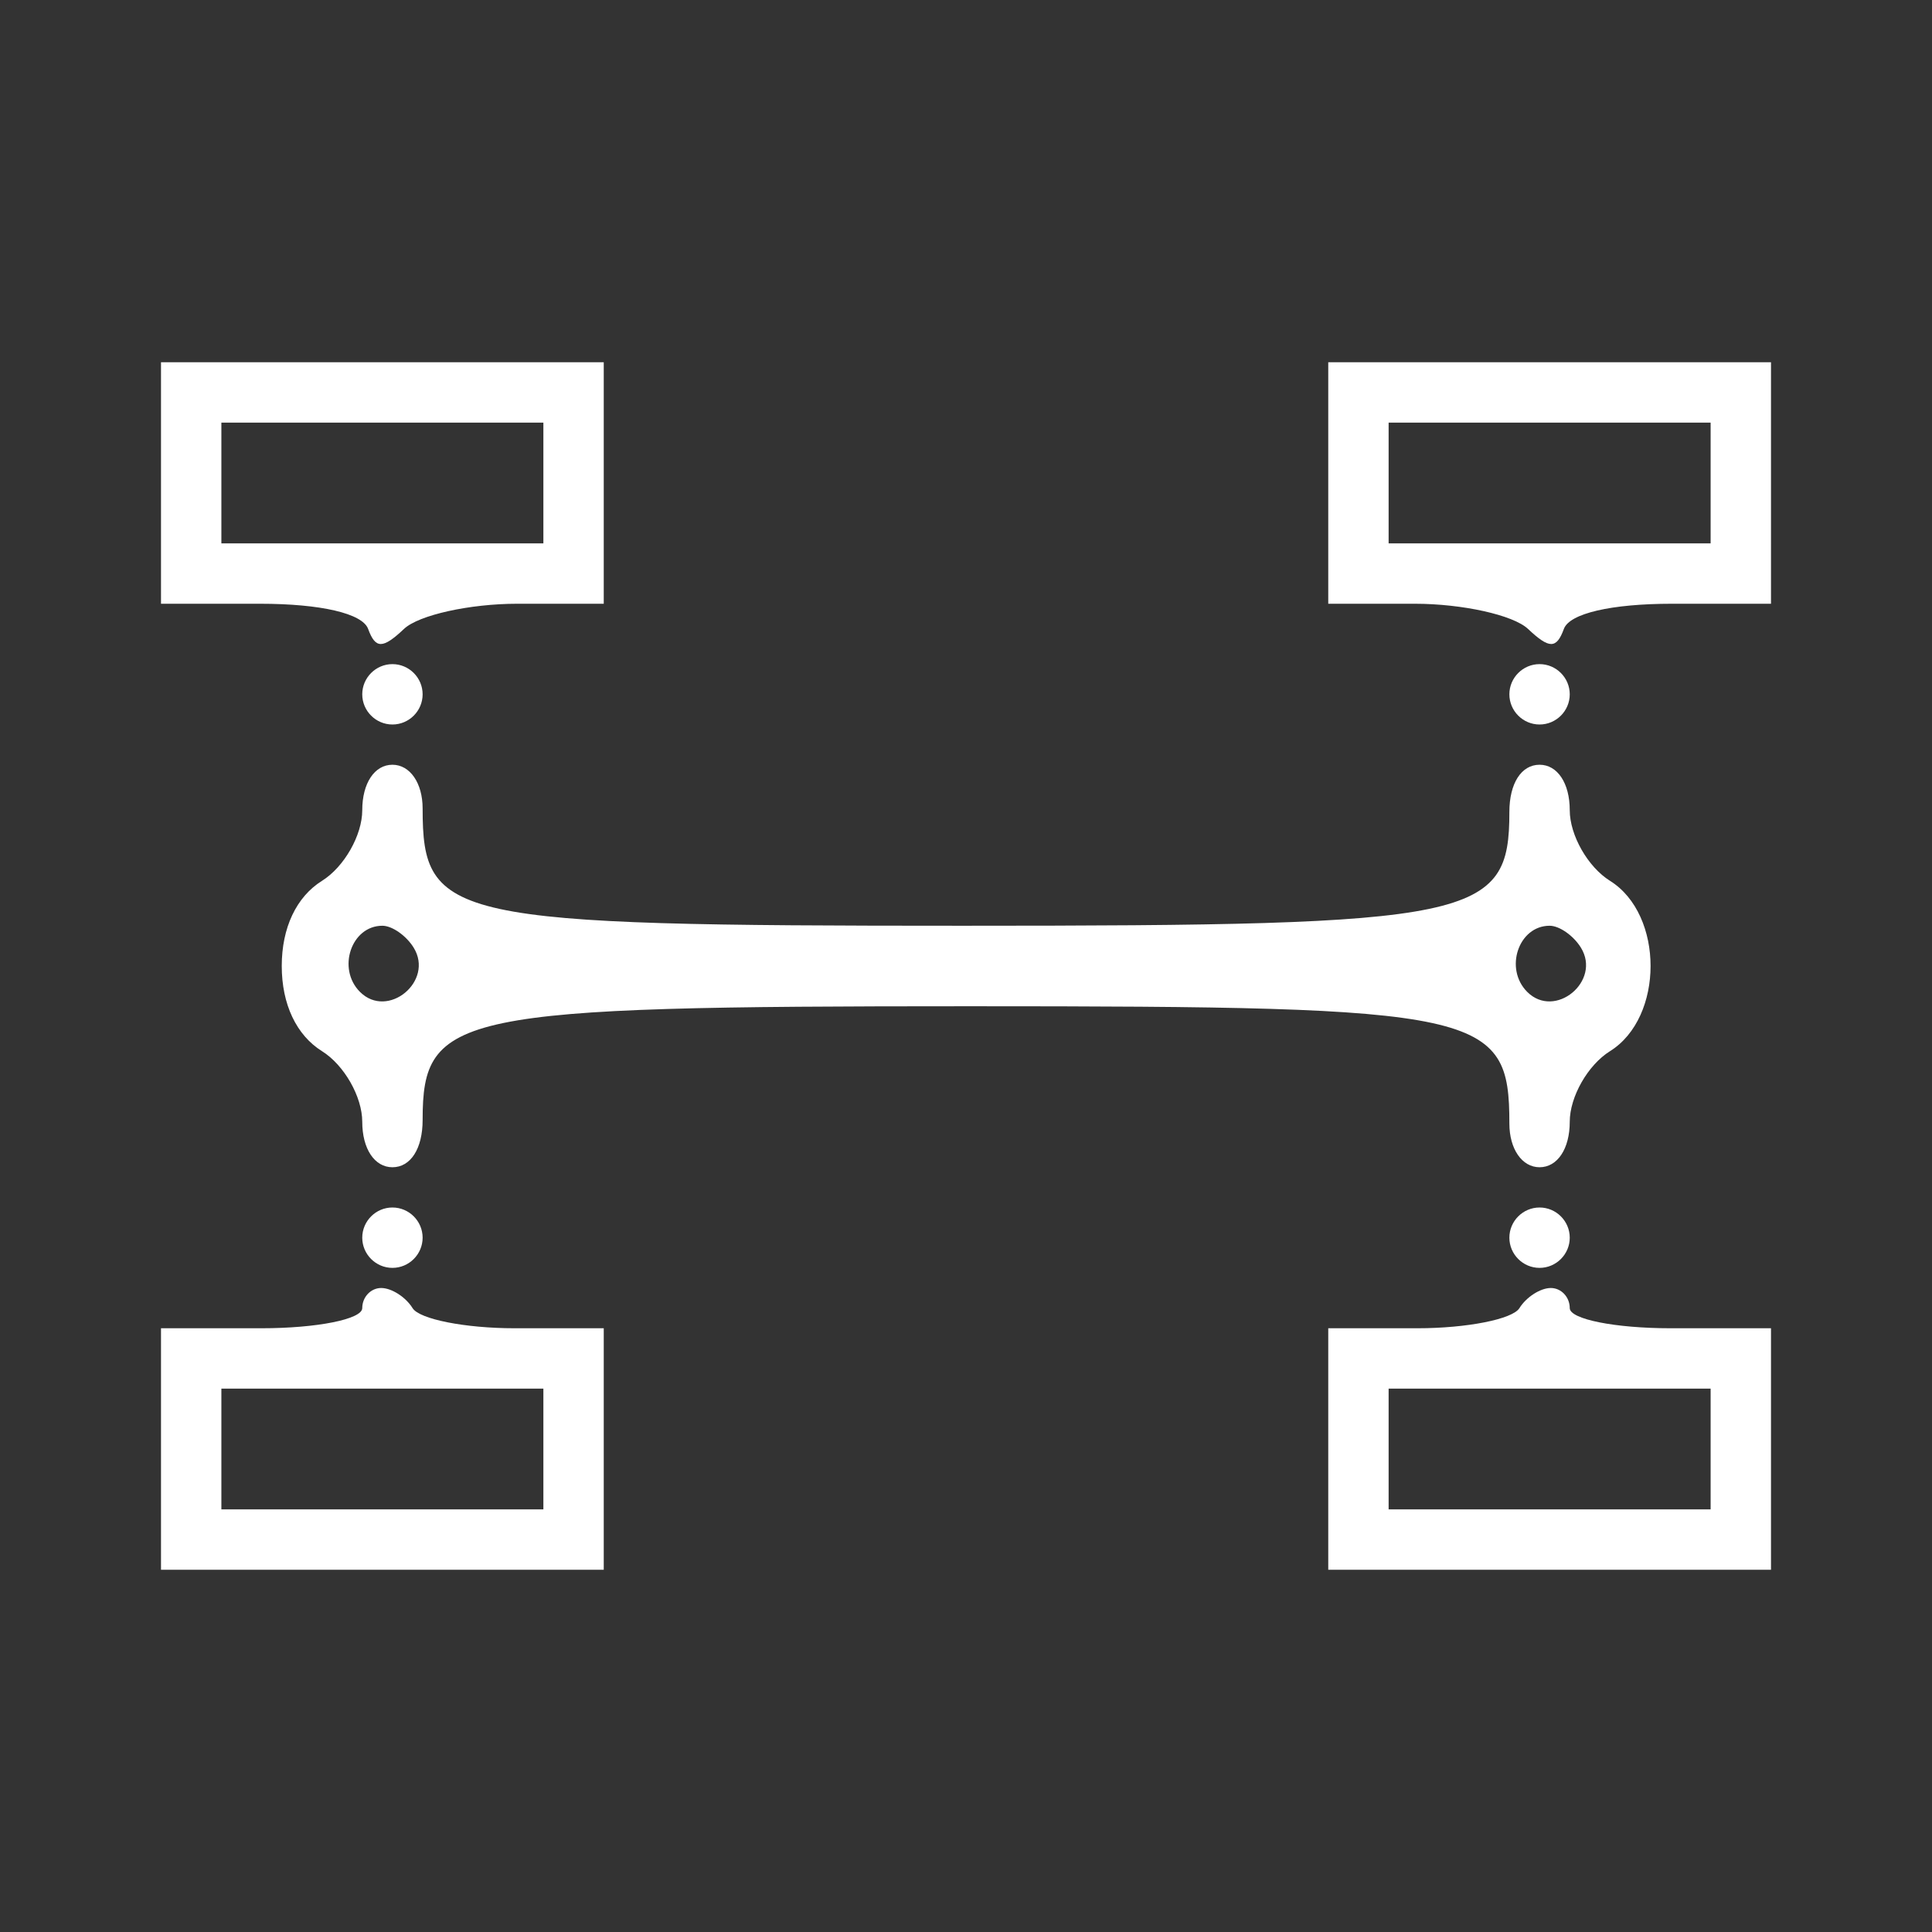 <svg xmlns="http://www.w3.org/2000/svg" viewBox="0 0 400 400" fill="#ffffff"><rect x="0" y="0" width="400" height="400" fill="#333333" stroke="none"/><path fill-rule="evenodd" d="M33.333 100v25h20.486c12.593 0 21.222 2.007 22.396 5.208 1.528 4.167 3.014 4.167 7.431 0 3.036-2.864 13.583-5.208 23.437-5.208H125V75H33.333v25M275 100v25h17.917c9.854 0 20.401 2.344 23.437 5.208 4.417 4.167 5.903 4.167 7.431 0 1.174-3.201 9.803-5.208 22.396-5.208h20.486V75H275v25m-162.5 0v12.5H45.833v-25H112.5V100m241.667 0v12.5H287.5v-25h66.667V100M75 143.75c0 3.438 2.813 6.25 6.25 6.25 3.438 0 6.25-2.812 6.25-6.25 0-3.437-2.812-6.25-6.25-6.25-3.437 0-6.25 2.813-6.25 6.25m237.5 0c0 3.438 2.813 6.25 6.25 6.25 3.438 0 6.25-2.812 6.25-6.25 0-3.437-2.812-6.25-6.25-6.25-3.437 0-6.25 2.813-6.25 6.25M75 167.748c0 5.178-3.75 11.756-8.333 14.618-5.308 3.315-8.334 9.717-8.334 17.634s3.026 14.319 8.334 17.634c4.583 2.862 8.333 9.44 8.333 14.618 0 5.591 2.539 9.415 6.25 9.415 3.779 0 6.25-3.864 6.25-9.771 0-22.151 6.784-23.563 113.224-23.563 106.411 0 111.776 1.166 111.776 24.287 0 5.264 2.613 9.047 6.25 9.047 3.711 0 6.25-3.824 6.25-9.415 0-5.178 3.75-11.756 8.333-14.618 11.201-6.995 11.201-28.273 0-35.268-4.583-2.862-8.333-9.44-8.333-14.618 0-5.591-2.539-9.415-6.25-9.415-3.779 0-6.25 3.864-6.25 9.771 0 22.151-6.784 23.563-113.224 23.563-106.411 0-111.776-1.166-111.776-24.287 0-5.264-2.613-9.047-6.25-9.047-3.711 0-6.25 3.824-6.25 9.415m10.641 28.448c4.294 6.948-5.363 14.915-11.111 9.167-4.808-4.808-1.799-13.696 4.637-13.696 2.021 0 4.934 2.038 6.474 4.529m241.667 0c4.294 6.948-5.364 14.915-11.112 9.167-4.808-4.808-1.798-13.696 4.637-13.696 2.022 0 4.935 2.038 6.475 4.529M75 256.25c0 3.438 2.813 6.25 6.25 6.25 3.438 0 6.25-2.812 6.25-6.25 0-3.437-2.812-6.25-6.25-6.25-3.437 0-6.25 2.813-6.25 6.25m237.5 0c0 3.438 2.813 6.25 6.25 6.25 3.438 0 6.25-2.812 6.25-6.25 0-3.437-2.812-6.25-6.25-6.25-3.437 0-6.25 2.813-6.25 6.25M75 270.833c0 2.292-9.375 4.167-20.833 4.167H33.333v50H125v-50h-18.504c-10.177 0-19.663-1.875-21.079-4.167-1.417-2.291-4.34-4.166-6.496-4.166-2.157 0-3.921 1.875-3.921 4.166m239.583 0c-1.416 2.292-10.902 4.167-21.079 4.167H275v50h91.667v-50h-20.834c-11.458 0-20.833-1.875-20.833-4.167 0-2.291-1.764-4.166-3.921-4.166-2.156 0-5.079 1.875-6.496 4.166M112.5 300v12.5H45.833v-25H112.5V300m241.667 0v12.5H287.5v-25h66.667V300"/></svg>